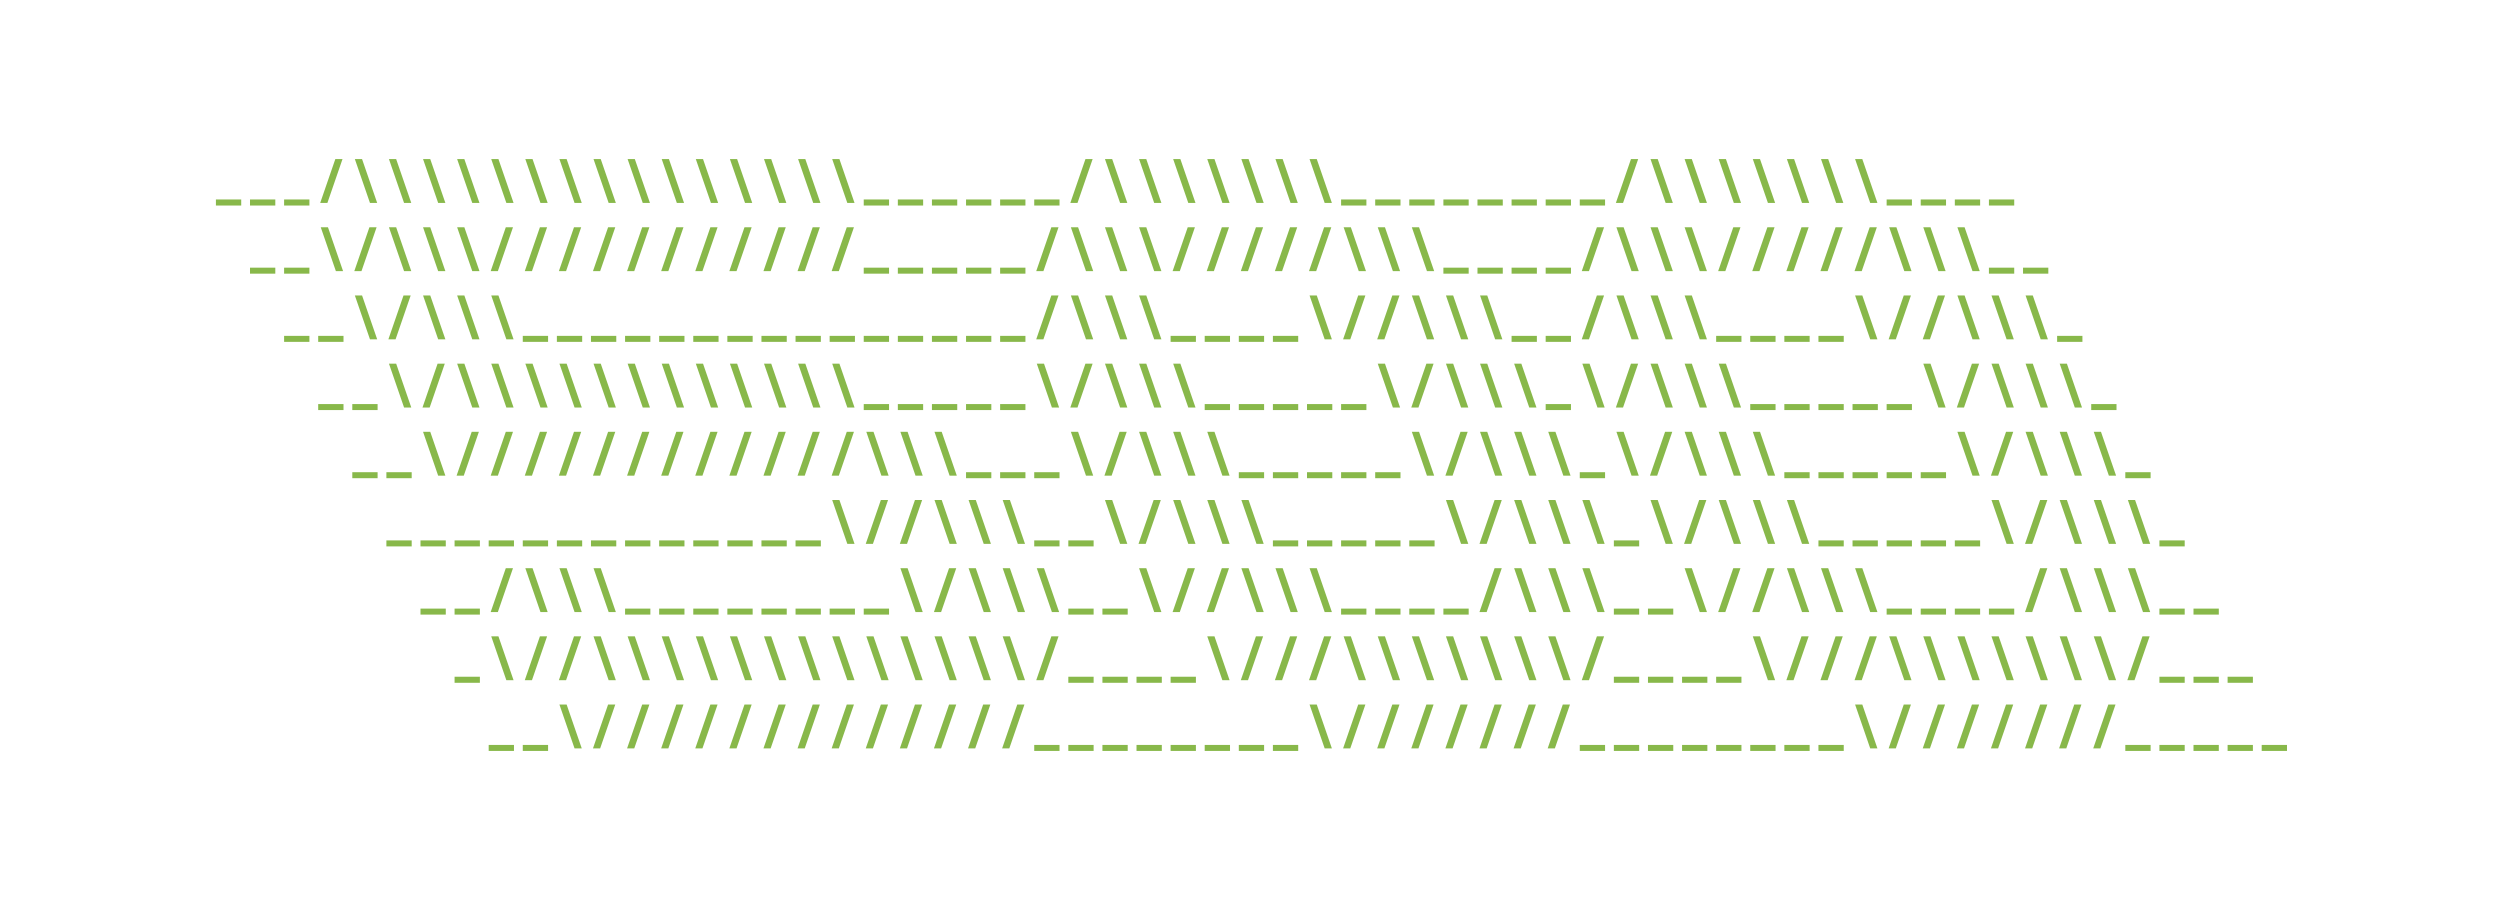 <?xml version="1.0" encoding="UTF-8"?>
<svg width="220px" height="80px" viewBox="0 0 220 80" version="1.1" xmlns="http://www.w3.org/2000/svg" xmlns:xlink="http://www.w3.org/1999/xlink">
    <title>500</title>
    <g id="500" stroke="none" stroke-width="1" fill="none" fill-rule="evenodd">
        <rect fill="#FFFFFF" x="0" y="0" width="220" height="80"></rect>
        <path d="M21.227,18.084 L21.227,17.555 L19,17.555 L19,18.084 L21.227,18.084 Z M24.227,18.084 L24.227,17.555 L22,17.555 L22,18.084 L24.227,18.084 Z M27.228,18.084 L27.228,17.555 L25.001,17.555 L25.001,18.084 L27.228,18.084 Z M28.81,17.86 L30.14,14 L29.508,14 L28.177,17.86 L28.81,17.86 Z M33.192,17.86 L31.861,14 L31.227,14 L32.557,17.86 L33.192,17.86 Z M36.192,17.86 L34.862,14 L34.227,14 L35.558,17.86 L36.192,17.86 Z M39.193,17.86 L37.862,14 L37.228,14 L38.558,17.86 L39.193,17.86 Z M42.193,17.86 L40.863,14 L40.228,14 L41.559,17.86 L42.193,17.86 Z M45.194,17.86 L43.863,14 L43.229,14 L44.559,17.86 L45.194,17.86 Z M48.194,17.86 L46.864,14 L46.229,14 L47.56,17.86 L48.194,17.86 Z M51.195,17.86 L49.864,14 L49.229,14 L50.56,17.86 L51.195,17.86 Z M54.195,17.86 L52.865,14 L52.23,14 L53.561,17.86 L54.195,17.86 Z M57.196,17.86 L55.865,14 L55.23,14 L56.561,17.86 L57.196,17.86 Z M60.196,17.86 L58.866,14 L58.231,14 L59.562,17.86 L60.196,17.86 Z M63.197,17.86 L61.866,14 L61.231,14 L62.562,17.86 L63.197,17.86 Z M66.197,17.86 L64.867,14 L64.232,14 L65.562,17.86 L66.197,17.86 Z M69.198,17.86 L67.867,14 L67.232,14 L68.563,17.86 L69.198,17.86 Z M72.198,17.86 L70.868,14 L70.233,14 L71.563,17.86 L72.198,17.86 Z M75.199,17.86 L73.868,14 L73.233,14 L74.564,17.86 L75.199,17.86 Z M78.236,18.084 L78.236,17.555 L76.009,17.555 L76.009,18.084 L78.236,18.084 Z M81.236,18.084 L81.236,17.555 L79.01,17.555 L79.01,18.084 L81.236,18.084 Z M84.237,18.084 L84.237,17.555 L82.01,17.555 L82.01,18.084 L84.237,18.084 Z M87.237,18.084 L87.237,17.555 L85.011,17.555 L85.011,18.084 L87.237,18.084 Z M90.238,18.084 L90.238,17.555 L88.011,17.555 L88.011,18.084 L90.238,18.084 Z M93.238,18.084 L93.238,17.555 L91.012,17.555 L91.012,18.084 L93.238,18.084 Z M94.82,17.86 L96.151,14 L95.519,14 L94.188,17.86 L94.82,17.86 Z M99.203,17.86 L97.872,14 L97.237,14 L98.568,17.86 L99.203,17.86 Z M102.203,17.86 L100.873,14 L100.238,14 L101.568,17.86 L102.203,17.86 Z M105.204,17.86 L103.873,14 L103.238,14 L104.569,17.86 L105.204,17.86 Z M108.204,17.86 L106.874,14 L106.239,14 L107.569,17.86 L108.204,17.86 Z M111.205,17.86 L109.874,14 L109.239,14 L110.57,17.86 L111.205,17.86 Z M114.205,17.86 L112.875,14 L112.24,14 L113.57,17.86 L114.205,17.86 Z M117.206,17.86 L115.875,14 L115.24,14 L116.571,17.86 L117.206,17.86 Z M120.243,18.084 L120.243,17.555 L118.016,17.555 L118.016,18.084 L120.243,18.084 Z M123.243,18.084 L123.243,17.555 L121.017,17.555 L121.017,18.084 L123.243,18.084 Z M126.244,18.084 L126.244,17.555 L124.017,17.555 L124.017,18.084 L126.244,18.084 Z M129.244,18.084 L129.244,17.555 L127.018,17.555 L127.018,18.084 L129.244,18.084 Z M132.245,18.084 L132.245,17.555 L130.018,17.555 L130.018,18.084 L132.245,18.084 Z M135.245,18.084 L135.245,17.555 L133.019,17.555 L133.019,18.084 L135.245,18.084 Z M138.246,18.084 L138.246,17.555 L136.019,17.555 L136.019,18.084 L138.246,18.084 Z M141.246,18.084 L141.246,17.555 L139.02,17.555 L139.02,18.084 L141.246,18.084 Z M142.828,17.86 L144.159,14 L143.526,14 L142.196,17.86 L142.828,17.86 Z M147.21,17.86 L145.88,14 L145.245,14 L146.576,17.86 L147.21,17.86 Z M150.211,17.86 L148.88,14 L148.246,14 L149.576,17.86 L150.211,17.86 Z M153.211,17.86 L151.881,14 L151.246,14 L152.577,17.86 L153.211,17.86 Z M156.212,17.86 L154.881,14 L154.247,14 L155.577,17.86 L156.212,17.86 Z M159.212,17.86 L157.882,14 L157.247,14 L158.578,17.86 L159.212,17.86 Z M162.213,17.86 L160.882,14 L160.248,14 L161.578,17.86 L162.213,17.86 Z M165.213,17.86 L163.883,14 L163.248,14 L164.579,17.86 L165.213,17.86 Z M168.25,18.084 L168.25,17.555 L166.024,17.555 L166.024,18.084 L168.25,18.084 Z M171.251,18.084 L171.251,17.555 L169.024,17.555 L169.024,18.084 L171.251,18.084 Z M174.251,18.084 L174.251,17.555 L172.025,17.555 L172.025,18.084 L174.251,18.084 Z M177.252,18.084 L177.252,17.555 L175.025,17.555 L175.025,18.084 L177.252,18.084 Z M24.227,24.084 L24.227,23.555 L22,23.555 L22,24.084 L24.227,24.084 Z M27.228,24.084 L27.228,23.555 L25.001,23.555 L25.001,24.084 L27.228,24.084 Z M30.191,23.86 L28.861,20 L28.226,20 L29.557,23.86 L30.191,23.86 Z M31.81,23.86 L33.141,20 L32.508,20 L31.178,23.86 L31.81,23.86 Z M36.192,23.86 L34.862,20 L34.227,20 L35.558,23.86 L36.192,23.86 Z M39.193,23.86 L37.862,20 L37.228,20 L38.558,23.86 L39.193,23.86 Z M42.193,23.86 L40.863,20 L40.228,20 L41.559,23.86 L42.193,23.86 Z M43.812,23.86 L45.143,20 L44.51,20 L43.18,23.86 L43.812,23.86 Z M46.812,23.86 L48.143,20 L47.511,20 L46.18,23.86 L46.812,23.86 Z M49.813,23.86 L51.144,20 L50.511,20 L49.181,23.86 L49.813,23.86 Z M52.813,23.86 L54.144,20 L53.512,20 L52.181,23.86 L52.813,23.86 Z M55.814,23.86 L57.145,20 L56.512,20 L55.182,23.86 L55.814,23.86 Z M58.814,23.86 L60.145,20 L59.513,20 L58.182,23.86 L58.814,23.86 Z M61.815,23.86 L63.146,20 L62.513,20 L61.183,23.86 L61.815,23.86 Z M64.815,23.86 L66.146,20 L65.514,20 L64.183,23.86 L64.815,23.86 Z M67.816,23.86 L69.146,20 L68.514,20 L67.184,23.86 L67.816,23.86 Z M70.816,23.86 L72.147,20 L71.515,20 L70.184,23.86 L70.816,23.86 Z M73.817,23.86 L75.147,20 L74.515,20 L73.185,23.86 L73.817,23.86 Z M78.236,24.084 L78.236,23.555 L76.009,23.555 L76.009,24.084 L78.236,24.084 Z M81.236,24.084 L81.236,23.555 L79.01,23.555 L79.01,24.084 L81.236,24.084 Z M84.237,24.084 L84.237,23.555 L82.01,23.555 L82.01,24.084 L84.237,24.084 Z M87.237,24.084 L87.237,23.555 L85.011,23.555 L85.011,24.084 L87.237,24.084 Z M90.238,24.084 L90.238,23.555 L88.011,23.555 L88.011,24.084 L90.238,24.084 Z M91.82,23.86 L93.15,20 L92.518,20 L91.188,23.86 L91.82,23.86 Z M96.202,23.86 L94.872,20 L94.237,20 L95.567,23.86 L96.202,23.86 Z M99.203,23.86 L97.872,20 L97.237,20 L98.568,23.86 L99.203,23.86 Z M102.203,23.86 L100.873,20 L100.238,20 L101.568,23.86 L102.203,23.86 Z M103.822,23.86 L105.152,20 L104.52,20 L103.189,23.86 L103.822,23.86 Z M106.822,23.86 L108.153,20 L107.521,20 L106.19,23.86 L106.822,23.86 Z M109.823,23.86 L111.153,20 L110.521,20 L109.19,23.86 L109.823,23.86 Z M112.823,23.86 L114.154,20 L113.521,20 L112.191,23.86 L112.823,23.86 Z M115.824,23.86 L117.154,20 L116.522,20 L115.191,23.86 L115.824,23.86 Z M120.206,23.86 L118.875,20 L118.241,20 L119.571,23.86 L120.206,23.86 Z M123.207,23.86 L121.876,20 L121.241,20 L122.572,23.86 L123.207,23.86 Z M126.207,23.86 L124.876,20 L124.242,20 L125.572,23.86 L126.207,23.86 Z M129.244,24.084 L129.244,23.555 L127.018,23.555 L127.018,24.084 L129.244,24.084 Z M132.245,24.084 L132.245,23.555 L130.018,23.555 L130.018,24.084 L132.245,24.084 Z M135.245,24.084 L135.245,23.555 L133.019,23.555 L133.019,24.084 L135.245,24.084 Z M138.246,24.084 L138.246,23.555 L136.019,23.555 L136.019,24.084 L138.246,24.084 Z M139.828,23.86 L141.158,20 L140.526,20 L139.195,23.86 L139.828,23.86 Z M144.21,23.86 L142.879,20 L142.245,20 L143.575,23.86 L144.21,23.86 Z M147.21,23.86 L145.88,20 L145.245,20 L146.576,23.86 L147.21,23.86 Z M150.211,23.86 L148.88,20 L148.246,20 L149.576,23.86 L150.211,23.86 Z M151.83,23.86 L153.16,20 L152.528,20 L151.197,23.86 L151.83,23.86 Z M154.83,23.86 L156.161,20 L155.528,20 L154.198,23.86 L154.83,23.86 Z M157.831,23.86 L159.161,20 L158.529,20 L157.198,23.86 L157.831,23.86 Z M160.831,23.86 L162.162,20 L161.529,20 L160.199,23.86 L160.831,23.86 Z M163.832,23.86 L165.162,20 L164.53,20 L163.199,23.86 L163.832,23.86 Z M168.214,23.86 L166.883,20 L166.249,20 L167.579,23.86 L168.214,23.86 Z M171.214,23.86 L169.884,20 L169.249,20 L170.58,23.86 L171.214,23.86 Z M174.215,23.86 L172.884,20 L172.25,20 L173.58,23.86 L174.215,23.86 Z M177.252,24.084 L177.252,23.555 L175.025,23.555 L175.025,24.084 L177.252,24.084 Z M180.252,24.084 L180.252,23.555 L178.026,23.555 L178.026,24.084 L180.252,24.084 Z M27.228,30.084 L27.228,29.555 L25.001,29.555 L25.001,30.084 L27.228,30.084 Z M30.228,30.084 L30.228,29.555 L28.001,29.555 L28.001,30.084 L30.228,30.084 Z M33.192,29.86 L31.861,26 L31.227,26 L32.557,29.86 L33.192,29.86 Z M34.811,29.86 L36.141,26 L35.509,26 L34.178,29.86 L34.811,29.86 Z M39.193,29.86 L37.862,26 L37.228,26 L38.558,29.86 L39.193,29.86 Z M42.193,29.86 L40.863,26 L40.228,26 L41.559,29.86 L42.193,29.86 Z M45.194,29.86 L43.863,26 L43.229,26 L44.559,29.86 L45.194,29.86 Z M48.231,30.084 L48.231,29.555 L46.004,29.555 L46.004,30.084 L48.231,30.084 Z M51.231,30.084 L51.231,29.555 L49.005,29.555 L49.005,30.084 L51.231,30.084 Z M54.232,30.084 L54.232,29.555 L52.005,29.555 L52.005,30.084 L54.232,30.084 Z M57.232,30.084 L57.232,29.555 L55.006,29.555 L55.006,30.084 L57.232,30.084 Z M60.233,30.084 L60.233,29.555 L58.006,29.555 L58.006,30.084 L60.233,30.084 Z M63.233,30.084 L63.233,29.555 L61.007,29.555 L61.007,30.084 L63.233,30.084 Z M66.234,30.084 L66.234,29.555 L64.007,29.555 L64.007,30.084 L66.234,30.084 Z M69.234,30.084 L69.234,29.555 L67.008,29.555 L67.008,30.084 L69.234,30.084 Z M72.235,30.084 L72.235,29.555 L70.008,29.555 L70.008,30.084 L72.235,30.084 Z M75.235,30.084 L75.235,29.555 L73.009,29.555 L73.009,30.084 L75.235,30.084 Z M78.236,30.084 L78.236,29.555 L76.009,29.555 L76.009,30.084 L78.236,30.084 Z M81.236,30.084 L81.236,29.555 L79.01,29.555 L79.01,30.084 L81.236,30.084 Z M84.237,30.084 L84.237,29.555 L82.01,29.555 L82.01,30.084 L84.237,30.084 Z M87.237,30.084 L87.237,29.555 L85.011,29.555 L85.011,30.084 L87.237,30.084 Z M90.238,30.084 L90.238,29.555 L88.011,29.555 L88.011,30.084 L90.238,30.084 Z M91.82,29.86 L93.15,26 L92.518,26 L91.188,29.86 L91.82,29.86 Z M96.202,29.86 L94.872,26 L94.237,26 L95.567,29.86 L96.202,29.86 Z M99.203,29.86 L97.872,26 L97.237,26 L98.568,29.86 L99.203,29.86 Z M102.203,29.86 L100.873,26 L100.238,26 L101.568,29.86 L102.203,29.86 Z M105.24,30.084 L105.24,29.555 L103.014,29.555 L103.014,30.084 L105.24,30.084 Z M108.241,30.084 L108.241,29.555 L106.014,29.555 L106.014,30.084 L108.241,30.084 Z M111.241,30.084 L111.241,29.555 L109.015,29.555 L109.015,30.084 L111.241,30.084 Z M114.242,30.084 L114.242,29.555 L112.015,29.555 L112.015,30.084 L114.242,30.084 Z M117.206,29.86 L115.875,26 L115.24,26 L116.571,29.86 L117.206,29.86 Z M118.824,29.86 L120.155,26 L119.522,26 L118.192,29.86 L118.824,29.86 Z M121.825,29.86 L123.155,26 L122.523,26 L121.192,29.86 L121.825,29.86 Z M126.207,29.86 L124.876,26 L124.242,26 L125.572,29.86 L126.207,29.86 Z M129.208,29.86 L127.877,26 L127.242,26 L128.573,29.86 L129.208,29.86 Z M132.208,29.86 L130.877,26 L130.243,26 L131.573,29.86 L132.208,29.86 Z M135.245,30.084 L135.245,29.555 L133.019,29.555 L133.019,30.084 L135.245,30.084 Z M138.246,30.084 L138.246,29.555 L136.019,29.555 L136.019,30.084 L138.246,30.084 Z M139.828,29.86 L141.158,26 L140.526,26 L139.195,29.86 L139.828,29.86 Z M144.21,29.86 L142.879,26 L142.245,26 L143.575,29.86 L144.21,29.86 Z M147.21,29.86 L145.88,26 L145.245,26 L146.576,29.86 L147.21,29.86 Z M150.211,29.86 L148.88,26 L148.246,26 L149.576,29.86 L150.211,29.86 Z M153.248,30.084 L153.248,29.555 L151.021,29.555 L151.021,30.084 L153.248,30.084 Z M156.249,30.084 L156.249,29.555 L154.022,29.555 L154.022,30.084 L156.249,30.084 Z M159.249,30.084 L159.249,29.555 L157.022,29.555 L157.022,30.084 L159.249,30.084 Z M162.25,30.084 L162.25,29.555 L160.023,29.555 L160.023,30.084 L162.25,30.084 Z M165.213,29.86 L163.883,26 L163.248,26 L164.579,29.86 L165.213,29.86 Z M166.832,29.86 L168.163,26 L167.53,26 L166.2,29.86 L166.832,29.86 Z M169.833,29.86 L171.163,26 L170.531,26 L169.2,29.86 L169.833,29.86 Z M174.215,29.86 L172.884,26 L172.25,26 L173.58,29.86 L174.215,29.86 Z M177.215,29.86 L175.885,26 L175.25,26 L176.581,29.86 L177.215,29.86 Z M180.216,29.86 L178.885,26 L178.25,26 L179.581,29.86 L180.216,29.86 Z M183.253,30.084 L183.253,29.555 L181.026,29.555 L181.026,30.084 L183.253,30.084 Z M30.228,36.084 L30.228,35.555 L28.001,35.555 L28.001,36.084 L30.228,36.084 Z M33.229,36.084 L33.229,35.555 L31.002,35.555 L31.002,36.084 L33.229,36.084 Z M36.192,35.86 L34.862,32 L34.227,32 L35.558,35.86 L36.192,35.86 Z M37.811,35.86 L39.142,32 L38.509,32 L37.179,35.86 L37.811,35.86 Z M42.193,35.86 L40.863,32 L40.228,32 L41.559,35.86 L42.193,35.86 Z M45.194,35.86 L43.863,32 L43.229,32 L44.559,35.86 L45.194,35.86 Z M48.194,35.86 L46.864,32 L46.229,32 L47.56,35.86 L48.194,35.86 Z M51.195,35.86 L49.864,32 L49.229,32 L50.56,35.86 L51.195,35.86 Z M54.195,35.86 L52.865,32 L52.23,32 L53.561,35.86 L54.195,35.86 Z M57.196,35.86 L55.865,32 L55.23,32 L56.561,35.86 L57.196,35.86 Z M60.196,35.86 L58.866,32 L58.231,32 L59.562,35.86 L60.196,35.86 Z M63.197,35.86 L61.866,32 L61.231,32 L62.562,35.86 L63.197,35.86 Z M66.197,35.86 L64.867,32 L64.232,32 L65.562,35.86 L66.197,35.86 Z M69.198,35.86 L67.867,32 L67.232,32 L68.563,35.86 L69.198,35.86 Z M72.198,35.86 L70.868,32 L70.233,32 L71.563,35.86 L72.198,35.86 Z M75.199,35.86 L73.868,32 L73.233,32 L74.564,35.86 L75.199,35.86 Z M78.236,36.084 L78.236,35.555 L76.009,35.555 L76.009,36.084 L78.236,36.084 Z M81.236,36.084 L81.236,35.555 L79.01,35.555 L79.01,36.084 L81.236,36.084 Z M84.237,36.084 L84.237,35.555 L82.01,35.555 L82.01,36.084 L84.237,36.084 Z M87.237,36.084 L87.237,35.555 L85.011,35.555 L85.011,36.084 L87.237,36.084 Z M90.238,36.084 L90.238,35.555 L88.011,35.555 L88.011,36.084 L90.238,36.084 Z M93.202,35.86 L91.871,32 L91.236,32 L92.567,35.86 L93.202,35.86 Z M94.82,35.86 L96.151,32 L95.519,32 L94.188,35.86 L94.82,35.86 Z M99.203,35.86 L97.872,32 L97.237,32 L98.568,35.86 L99.203,35.86 Z M102.203,35.86 L100.873,32 L100.238,32 L101.568,35.86 L102.203,35.86 Z M105.204,35.86 L103.873,32 L103.238,32 L104.569,35.86 L105.204,35.86 Z M108.241,36.084 L108.241,35.555 L106.014,35.555 L106.014,36.084 L108.241,36.084 Z M111.241,36.084 L111.241,35.555 L109.015,35.555 L109.015,36.084 L111.241,36.084 Z M114.242,36.084 L114.242,35.555 L112.015,35.555 L112.015,36.084 L114.242,36.084 Z M117.242,36.084 L117.242,35.555 L115.016,35.555 L115.016,36.084 L117.242,36.084 Z M120.243,36.084 L120.243,35.555 L118.016,35.555 L118.016,36.084 L120.243,36.084 Z M123.207,35.86 L121.876,32 L121.241,32 L122.572,35.86 L123.207,35.86 Z M124.825,35.86 L126.156,32 L125.523,32 L124.193,35.86 L124.825,35.86 Z M129.208,35.86 L127.877,32 L127.242,32 L128.573,35.86 L129.208,35.86 Z M132.208,35.86 L130.877,32 L130.243,32 L131.573,35.86 L132.208,35.86 Z M135.208,35.86 L133.878,32 L133.243,32 L134.574,35.86 L135.208,35.86 Z M138.246,36.084 L138.246,35.555 L136.019,35.555 L136.019,36.084 L138.246,36.084 Z M141.209,35.86 L139.879,32 L139.244,32 L140.575,35.86 L141.209,35.86 Z M142.828,35.86 L144.159,32 L143.526,32 L142.196,35.86 L142.828,35.86 Z M147.21,35.86 L145.88,32 L145.245,32 L146.576,35.86 L147.21,35.86 Z M150.211,35.86 L148.88,32 L148.246,32 L149.576,35.86 L150.211,35.86 Z M153.211,35.86 L151.881,32 L151.246,32 L152.577,35.86 L153.211,35.86 Z M156.249,36.084 L156.249,35.555 L154.022,35.555 L154.022,36.084 L156.249,36.084 Z M159.249,36.084 L159.249,35.555 L157.022,35.555 L157.022,36.084 L159.249,36.084 Z M162.25,36.084 L162.25,35.555 L160.023,35.555 L160.023,36.084 L162.25,36.084 Z M165.25,36.084 L165.25,35.555 L163.023,35.555 L163.023,36.084 L165.25,36.084 Z M168.25,36.084 L168.25,35.555 L166.024,35.555 L166.024,36.084 L168.25,36.084 Z M171.214,35.86 L169.884,32 L169.249,32 L170.58,35.86 L171.214,35.86 Z M172.833,35.86 L174.164,32 L173.531,32 L172.201,35.86 L172.833,35.86 Z M177.215,35.86 L175.885,32 L175.25,32 L176.581,35.86 L177.215,35.86 Z M180.216,35.86 L178.885,32 L178.25,32 L179.581,35.86 L180.216,35.86 Z M183.216,35.86 L181.886,32 L181.251,32 L182.582,35.86 L183.216,35.86 Z M186.253,36.084 L186.253,35.555 L184.027,35.555 L184.027,36.084 L186.253,36.084 Z M33.229,42.084 L33.229,41.555 L31.002,41.555 L31.002,42.084 L33.229,42.084 Z M36.229,42.084 L36.229,41.555 L34.002,41.555 L34.002,42.084 L36.229,42.084 Z M39.193,41.86 L37.862,38 L37.228,38 L38.558,41.86 L39.193,41.86 Z M40.812,41.86 L42.142,38 L41.51,38 L40.179,41.86 L40.812,41.86 Z M43.812,41.86 L45.143,38 L44.51,38 L43.18,41.86 L43.812,41.86 Z M46.812,41.86 L48.143,38 L47.511,38 L46.18,41.86 L46.812,41.86 Z M49.813,41.86 L51.144,38 L50.511,38 L49.181,41.86 L49.813,41.86 Z M52.813,41.86 L54.144,38 L53.512,38 L52.181,41.86 L52.813,41.86 Z M55.814,41.86 L57.145,38 L56.512,38 L55.182,41.86 L55.814,41.86 Z M58.814,41.86 L60.145,38 L59.513,38 L58.182,41.86 L58.814,41.86 Z M61.815,41.86 L63.146,38 L62.513,38 L61.183,41.86 L61.815,41.86 Z M64.815,41.86 L66.146,38 L65.514,38 L64.183,41.86 L64.815,41.86 Z M67.816,41.86 L69.146,38 L68.514,38 L67.184,41.86 L67.816,41.86 Z M70.816,41.86 L72.147,38 L71.515,38 L70.184,41.86 L70.816,41.86 Z M73.817,41.86 L75.147,38 L74.515,38 L73.185,41.86 L73.817,41.86 Z M78.199,41.86 L76.869,38 L76.234,38 L77.564,41.86 L78.199,41.86 Z M81.2,41.86 L79.869,38 L79.234,38 L80.565,41.86 L81.2,41.86 Z M84.2,41.86 L82.87,38 L82.235,38 L83.565,41.86 L84.2,41.86 Z M87.237,42.084 L87.237,41.555 L85.011,41.555 L85.011,42.084 L87.237,42.084 Z M90.238,42.084 L90.238,41.555 L88.011,41.555 L88.011,42.084 L90.238,42.084 Z M93.238,42.084 L93.238,41.555 L91.012,41.555 L91.012,42.084 L93.238,42.084 Z M96.202,41.86 L94.872,38 L94.237,38 L95.567,41.86 L96.202,41.86 Z M97.821,41.86 L99.151,38 L98.519,38 L97.188,41.86 L97.821,41.86 Z M102.203,41.86 L100.873,38 L100.238,38 L101.568,41.86 L102.203,41.86 Z M105.204,41.86 L103.873,38 L103.238,38 L104.569,41.86 L105.204,41.86 Z M108.204,41.86 L106.874,38 L106.239,38 L107.569,41.86 L108.204,41.86 Z M111.241,42.084 L111.241,41.555 L109.015,41.555 L109.015,42.084 L111.241,42.084 Z M114.242,42.084 L114.242,41.555 L112.015,41.555 L112.015,42.084 L114.242,42.084 Z M117.242,42.084 L117.242,41.555 L115.016,41.555 L115.016,42.084 L117.242,42.084 Z M120.243,42.084 L120.243,41.555 L118.016,41.555 L118.016,42.084 L120.243,42.084 Z M123.243,42.084 L123.243,41.555 L121.017,41.555 L121.017,42.084 L123.243,42.084 Z M126.207,41.86 L124.876,38 L124.242,38 L125.572,41.86 L126.207,41.86 Z M127.826,41.86 L129.156,38 L128.524,38 L127.193,41.86 L127.826,41.86 Z M132.208,41.86 L130.877,38 L130.243,38 L131.573,41.86 L132.208,41.86 Z M135.208,41.86 L133.878,38 L133.243,38 L134.574,41.86 L135.208,41.86 Z M138.209,41.86 L136.878,38 L136.244,38 L137.574,41.86 L138.209,41.86 Z M141.246,42.084 L141.246,41.555 L139.02,41.555 L139.02,42.084 L141.246,42.084 Z M144.21,41.86 L142.879,38 L142.245,38 L143.575,41.86 L144.21,41.86 Z M145.829,41.86 L147.159,38 L146.527,38 L145.196,41.86 L145.829,41.86 Z M150.211,41.86 L148.88,38 L148.246,38 L149.576,41.86 L150.211,41.86 Z M153.211,41.86 L151.881,38 L151.246,38 L152.577,41.86 L153.211,41.86 Z M156.212,41.86 L154.881,38 L154.247,38 L155.577,41.86 L156.212,41.86 Z M159.249,42.084 L159.249,41.555 L157.022,41.555 L157.022,42.084 L159.249,42.084 Z M162.25,42.084 L162.25,41.555 L160.023,41.555 L160.023,42.084 L162.25,42.084 Z M165.25,42.084 L165.25,41.555 L163.023,41.555 L163.023,42.084 L165.25,42.084 Z M168.25,42.084 L168.25,41.555 L166.024,41.555 L166.024,42.084 L168.25,42.084 Z M171.251,42.084 L171.251,41.555 L169.024,41.555 L169.024,42.084 L171.251,42.084 Z M174.215,41.86 L172.884,38 L172.25,38 L173.58,41.86 L174.215,41.86 Z M175.833,41.86 L177.164,38 L176.532,38 L175.201,41.86 L175.833,41.86 Z M180.216,41.86 L178.885,38 L178.25,38 L179.581,41.86 L180.216,41.86 Z M183.216,41.86 L181.886,38 L181.251,38 L182.582,41.86 L183.216,41.86 Z M186.217,41.86 L184.886,38 L184.251,38 L185.582,41.86 L186.217,41.86 Z M189.254,42.084 L189.254,41.555 L187.027,41.555 L187.027,42.084 L189.254,42.084 Z M36.229,48.084 L36.229,47.555 L34.002,47.555 L34.002,48.084 L36.229,48.084 Z M39.229,48.084 L39.229,47.555 L37.003,47.555 L37.003,48.084 L39.229,48.084 Z M42.23,48.084 L42.23,47.555 L40.003,47.555 L40.003,48.084 L42.23,48.084 Z M45.23,48.084 L45.23,47.555 L43.004,47.555 L43.004,48.084 L45.23,48.084 Z M48.231,48.084 L48.231,47.555 L46.004,47.555 L46.004,48.084 L48.231,48.084 Z M51.231,48.084 L51.231,47.555 L49.005,47.555 L49.005,48.084 L51.231,48.084 Z M54.232,48.084 L54.232,47.555 L52.005,47.555 L52.005,48.084 L54.232,48.084 Z M57.232,48.084 L57.232,47.555 L55.006,47.555 L55.006,48.084 L57.232,48.084 Z M60.233,48.084 L60.233,47.555 L58.006,47.555 L58.006,48.084 L60.233,48.084 Z M63.233,48.084 L63.233,47.555 L61.007,47.555 L61.007,48.084 L63.233,48.084 Z M66.234,48.084 L66.234,47.555 L64.007,47.555 L64.007,48.084 L66.234,48.084 Z M69.234,48.084 L69.234,47.555 L67.008,47.555 L67.008,48.084 L69.234,48.084 Z M72.235,48.084 L72.235,47.555 L70.008,47.555 L70.008,48.084 L72.235,48.084 Z M75.199,47.86 L73.868,44 L73.233,44 L74.564,47.86 L75.199,47.86 Z M76.817,47.86 L78.148,44 L77.516,44 L76.185,47.86 L76.817,47.86 Z M79.818,47.86 L81.148,44 L80.516,44 L79.186,47.86 L79.818,47.86 Z M84.2,47.86 L82.87,44 L82.235,44 L83.565,47.86 L84.2,47.86 Z M87.201,47.86 L85.87,44 L85.235,44 L86.566,47.86 L87.201,47.86 Z M90.201,47.86 L88.871,44 L88.236,44 L89.566,47.86 L90.201,47.86 Z M93.238,48.084 L93.238,47.555 L91.012,47.555 L91.012,48.084 L93.238,48.084 Z M96.239,48.084 L96.239,47.555 L94.012,47.555 L94.012,48.084 L96.239,48.084 Z M99.203,47.86 L97.872,44 L97.237,44 L98.568,47.86 L99.203,47.86 Z M100.821,47.86 L102.152,44 L101.52,44 L100.189,47.86 L100.821,47.86 Z M105.204,47.86 L103.873,44 L103.238,44 L104.569,47.86 L105.204,47.86 Z M108.204,47.86 L106.874,44 L106.239,44 L107.569,47.86 L108.204,47.86 Z M111.205,47.86 L109.874,44 L109.239,44 L110.57,47.86 L111.205,47.86 Z M114.242,48.084 L114.242,47.555 L112.015,47.555 L112.015,48.084 L114.242,48.084 Z M117.242,48.084 L117.242,47.555 L115.016,47.555 L115.016,48.084 L117.242,48.084 Z M120.243,48.084 L120.243,47.555 L118.016,47.555 L118.016,48.084 L120.243,48.084 Z M123.243,48.084 L123.243,47.555 L121.017,47.555 L121.017,48.084 L123.243,48.084 Z M126.244,48.084 L126.244,47.555 L124.017,47.555 L124.017,48.084 L126.244,48.084 Z M129.208,47.86 L127.877,44 L127.242,44 L128.573,47.86 L129.208,47.86 Z M130.826,47.86 L132.157,44 L131.524,44 L130.194,47.86 L130.826,47.86 Z M135.208,47.86 L133.878,44 L133.243,44 L134.574,47.86 L135.208,47.86 Z M138.209,47.86 L136.878,44 L136.244,44 L137.574,47.86 L138.209,47.86 Z M141.209,47.86 L139.879,44 L139.244,44 L140.575,47.86 L141.209,47.86 Z M144.247,48.084 L144.247,47.555 L142.02,47.555 L142.02,48.084 L144.247,48.084 Z M147.21,47.86 L145.88,44 L145.245,44 L146.576,47.86 L147.21,47.86 Z M148.829,47.86 L150.16,44 L149.527,44 L148.197,47.86 L148.829,47.86 Z M153.211,47.86 L151.881,44 L151.246,44 L152.577,47.86 L153.211,47.86 Z M156.212,47.86 L154.881,44 L154.247,44 L155.577,47.86 L156.212,47.86 Z M159.212,47.86 L157.882,44 L157.247,44 L158.578,47.86 L159.212,47.86 Z M162.25,48.084 L162.25,47.555 L160.023,47.555 L160.023,48.084 L162.25,48.084 Z M165.25,48.084 L165.25,47.555 L163.023,47.555 L163.023,48.084 L165.25,48.084 Z M168.25,48.084 L168.25,47.555 L166.024,47.555 L166.024,48.084 L168.25,48.084 Z M171.251,48.084 L171.251,47.555 L169.024,47.555 L169.024,48.084 L171.251,48.084 Z M174.251,48.084 L174.251,47.555 L172.025,47.555 L172.025,48.084 L174.251,48.084 Z M177.215,47.86 L175.885,44 L175.25,44 L176.581,47.86 L177.215,47.86 Z M178.834,47.86 L180.165,44 L179.532,44 L178.202,47.86 L178.834,47.86 Z M183.216,47.86 L181.886,44 L181.251,44 L182.582,47.86 L183.216,47.86 Z M186.217,47.86 L184.886,44 L184.251,44 L185.582,47.86 L186.217,47.86 Z M189.217,47.86 L187.887,44 L187.252,44 L188.583,47.86 L189.217,47.86 Z M192.254,48.084 L192.254,47.555 L190.028,47.555 L190.028,48.084 L192.254,48.084 Z M39.229,54.084 L39.229,53.555 L37.003,53.555 L37.003,54.084 L39.229,54.084 Z M42.23,54.084 L42.23,53.555 L40.003,53.555 L40.003,54.084 L42.23,54.084 Z M43.812,53.86 L45.143,50 L44.51,50 L43.18,53.86 L43.812,53.86 Z M48.194,53.86 L46.864,50 L46.229,50 L47.56,53.86 L48.194,53.86 Z M51.195,53.86 L49.864,50 L49.229,50 L50.56,53.86 L51.195,53.86 Z M54.195,53.86 L52.865,50 L52.23,50 L53.561,53.86 L54.195,53.86 Z M57.232,54.084 L57.232,53.555 L55.006,53.555 L55.006,54.084 L57.232,54.084 Z M60.233,54.084 L60.233,53.555 L58.006,53.555 L58.006,54.084 L60.233,54.084 Z M63.233,54.084 L63.233,53.555 L61.007,53.555 L61.007,54.084 L63.233,54.084 Z M66.234,54.084 L66.234,53.555 L64.007,53.555 L64.007,54.084 L66.234,54.084 Z M69.234,54.084 L69.234,53.555 L67.008,53.555 L67.008,54.084 L69.234,54.084 Z M72.235,54.084 L72.235,53.555 L70.008,53.555 L70.008,54.084 L72.235,54.084 Z M75.235,54.084 L75.235,53.555 L73.009,53.555 L73.009,54.084 L75.235,54.084 Z M78.236,54.084 L78.236,53.555 L76.009,53.555 L76.009,54.084 L78.236,54.084 Z M81.2,53.86 L79.869,50 L79.234,50 L80.565,53.86 L81.2,53.86 Z M82.818,53.86 L84.149,50 L83.517,50 L82.186,53.86 L82.818,53.86 Z M87.201,53.86 L85.87,50 L85.235,50 L86.566,53.86 L87.201,53.86 Z M90.201,53.86 L88.871,50 L88.236,50 L89.566,53.86 L90.201,53.86 Z M93.202,53.86 L91.871,50 L91.236,50 L92.567,53.86 L93.202,53.86 Z M96.239,54.084 L96.239,53.555 L94.012,53.555 L94.012,54.084 L96.239,54.084 Z M99.239,54.084 L99.239,53.555 L97.013,53.555 L97.013,54.084 L99.239,54.084 Z M102.203,53.86 L100.873,50 L100.238,50 L101.568,53.86 L102.203,53.86 Z M103.822,53.86 L105.152,50 L104.52,50 L103.189,53.86 L103.822,53.86 Z M106.822,53.86 L108.153,50 L107.521,50 L106.19,53.86 L106.822,53.86 Z M111.205,53.86 L109.874,50 L109.239,50 L110.57,53.86 L111.205,53.86 Z M114.205,53.86 L112.875,50 L112.24,50 L113.57,53.86 L114.205,53.86 Z M117.206,53.86 L115.875,50 L115.24,50 L116.571,53.86 L117.206,53.86 Z M120.243,54.084 L120.243,53.555 L118.016,53.555 L118.016,54.084 L120.243,54.084 Z M123.243,54.084 L123.243,53.555 L121.017,53.555 L121.017,54.084 L123.243,54.084 Z M126.244,54.084 L126.244,53.555 L124.017,53.555 L124.017,54.084 L126.244,54.084 Z M129.244,54.084 L129.244,53.555 L127.018,53.555 L127.018,54.084 L129.244,54.084 Z M130.826,53.86 L132.157,50 L131.524,50 L130.194,53.86 L130.826,53.86 Z M135.208,53.86 L133.878,50 L133.243,50 L134.574,53.86 L135.208,53.86 Z M138.209,53.86 L136.878,50 L136.244,50 L137.574,53.86 L138.209,53.86 Z M141.209,53.86 L139.879,50 L139.244,50 L140.575,53.86 L141.209,53.86 Z M144.247,54.084 L144.247,53.555 L142.02,53.555 L142.02,54.084 L144.247,54.084 Z M147.247,54.084 L147.247,53.555 L145.021,53.555 L145.021,54.084 L147.247,54.084 Z M150.211,53.86 L148.88,50 L148.246,50 L149.576,53.86 L150.211,53.86 Z M151.83,53.86 L153.16,50 L152.528,50 L151.197,53.86 L151.83,53.86 Z M154.83,53.86 L156.161,50 L155.528,50 L154.198,53.86 L154.83,53.86 Z M159.212,53.86 L157.882,50 L157.247,50 L158.578,53.86 L159.212,53.86 Z M162.213,53.86 L160.882,50 L160.248,50 L161.578,53.86 L162.213,53.86 Z M165.213,53.86 L163.883,50 L163.248,50 L164.579,53.86 L165.213,53.86 Z M168.25,54.084 L168.25,53.555 L166.024,53.555 L166.024,54.084 L168.25,54.084 Z M171.251,54.084 L171.251,53.555 L169.024,53.555 L169.024,54.084 L171.251,54.084 Z M174.251,54.084 L174.251,53.555 L172.025,53.555 L172.025,54.084 L174.251,54.084 Z M177.252,54.084 L177.252,53.555 L175.025,53.555 L175.025,54.084 L177.252,54.084 Z M178.834,53.86 L180.165,50 L179.532,50 L178.202,53.86 L178.834,53.86 Z M183.216,53.86 L181.886,50 L181.251,50 L182.582,53.86 L183.216,53.86 Z M186.217,53.86 L184.886,50 L184.251,50 L185.582,53.86 L186.217,53.86 Z M189.217,53.86 L187.887,50 L187.252,50 L188.583,53.86 L189.217,53.86 Z M192.254,54.084 L192.254,53.555 L190.028,53.555 L190.028,54.084 L192.254,54.084 Z M195.255,54.084 L195.255,53.555 L193.028,53.555 L193.028,54.084 L195.255,54.084 Z M42.23,60.084 L42.23,59.555 L40.003,59.555 L40.003,60.084 L42.23,60.084 Z M45.194,59.86 L43.863,56 L43.229,56 L44.559,59.86 L45.194,59.86 Z M46.812,59.86 L48.143,56 L47.511,56 L46.18,59.86 L46.812,59.86 Z M49.813,59.86 L51.144,56 L50.511,56 L49.181,59.86 L49.813,59.86 Z M54.195,59.86 L52.865,56 L52.23,56 L53.561,59.86 L54.195,59.86 Z M57.196,59.86 L55.865,56 L55.23,56 L56.561,59.86 L57.196,59.86 Z M60.196,59.86 L58.866,56 L58.231,56 L59.562,59.86 L60.196,59.86 Z M63.197,59.86 L61.866,56 L61.231,56 L62.562,59.86 L63.197,59.86 Z M66.197,59.86 L64.867,56 L64.232,56 L65.562,59.86 L66.197,59.86 Z M69.198,59.86 L67.867,56 L67.232,56 L68.563,59.86 L69.198,59.86 Z M72.198,59.86 L70.868,56 L70.233,56 L71.563,59.86 L72.198,59.86 Z M75.199,59.86 L73.868,56 L73.233,56 L74.564,59.86 L75.199,59.86 Z M78.199,59.86 L76.869,56 L76.234,56 L77.564,59.86 L78.199,59.86 Z M81.2,59.86 L79.869,56 L79.234,56 L80.565,59.86 L81.2,59.86 Z M84.2,59.86 L82.87,56 L82.235,56 L83.565,59.86 L84.2,59.86 Z M87.201,59.86 L85.87,56 L85.235,56 L86.566,59.86 L87.201,59.86 Z M90.201,59.86 L88.871,56 L88.236,56 L89.566,59.86 L90.201,59.86 Z M91.82,59.86 L93.15,56 L92.518,56 L91.188,59.86 L91.82,59.86 Z M96.239,60.084 L96.239,59.555 L94.012,59.555 L94.012,60.084 L96.239,60.084 Z M99.239,60.084 L99.239,59.555 L97.013,59.555 L97.013,60.084 L99.239,60.084 Z M102.24,60.084 L102.24,59.555 L100.013,59.555 L100.013,60.084 L102.24,60.084 Z M105.24,60.084 L105.24,59.555 L103.014,59.555 L103.014,60.084 L105.24,60.084 Z M108.204,59.86 L106.874,56 L106.239,56 L107.569,59.86 L108.204,59.86 Z M109.823,59.86 L111.153,56 L110.521,56 L109.19,59.86 L109.823,59.86 Z M112.823,59.86 L114.154,56 L113.521,56 L112.191,59.86 L112.823,59.86 Z M115.824,59.86 L117.154,56 L116.522,56 L115.191,59.86 L115.824,59.86 Z M120.206,59.86 L118.875,56 L118.241,56 L119.571,59.86 L120.206,59.86 Z M123.207,59.86 L121.876,56 L121.241,56 L122.572,59.86 L123.207,59.86 Z M126.207,59.86 L124.876,56 L124.242,56 L125.572,59.86 L126.207,59.86 Z M129.208,59.86 L127.877,56 L127.242,56 L128.573,59.86 L129.208,59.86 Z M132.208,59.86 L130.877,56 L130.243,56 L131.573,59.86 L132.208,59.86 Z M135.208,59.86 L133.878,56 L133.243,56 L134.574,59.86 L135.208,59.86 Z M138.209,59.86 L136.878,56 L136.244,56 L137.574,59.86 L138.209,59.86 Z M139.828,59.86 L141.158,56 L140.526,56 L139.195,59.86 L139.828,59.86 Z M144.247,60.084 L144.247,59.555 L142.02,59.555 L142.02,60.084 L144.247,60.084 Z M147.247,60.084 L147.247,59.555 L145.021,59.555 L145.021,60.084 L147.247,60.084 Z M150.248,60.084 L150.248,59.555 L148.021,59.555 L148.021,60.084 L150.248,60.084 Z M153.248,60.084 L153.248,59.555 L151.021,59.555 L151.021,60.084 L153.248,60.084 Z M156.212,59.86 L154.881,56 L154.247,56 L155.577,59.86 L156.212,59.86 Z M157.831,59.86 L159.161,56 L158.529,56 L157.198,59.86 L157.831,59.86 Z M160.831,59.86 L162.162,56 L161.529,56 L160.199,59.86 L160.831,59.86 Z M163.832,59.86 L165.162,56 L164.53,56 L163.199,59.86 L163.832,59.86 Z M168.214,59.86 L166.883,56 L166.249,56 L167.579,59.86 L168.214,59.86 Z M171.214,59.86 L169.884,56 L169.249,56 L170.58,59.86 L171.214,59.86 Z M174.215,59.86 L172.884,56 L172.25,56 L173.58,59.86 L174.215,59.86 Z M177.215,59.86 L175.885,56 L175.25,56 L176.581,59.86 L177.215,59.86 Z M180.216,59.86 L178.885,56 L178.25,56 L179.581,59.86 L180.216,59.86 Z M183.216,59.86 L181.886,56 L181.251,56 L182.582,59.86 L183.216,59.86 Z M186.217,59.86 L184.886,56 L184.251,56 L185.582,59.86 L186.217,59.86 Z M187.835,59.86 L189.166,56 L188.534,56 L187.203,59.86 L187.835,59.86 Z M192.254,60.084 L192.254,59.555 L190.028,59.555 L190.028,60.084 L192.254,60.084 Z M195.255,60.084 L195.255,59.555 L193.028,59.555 L193.028,60.084 L195.255,60.084 Z M198.255,60.084 L198.255,59.555 L196.029,59.555 L196.029,60.084 L198.255,60.084 Z M45.23,66.084 L45.23,65.555 L43.004,65.555 L43.004,66.084 L45.23,66.084 Z M48.231,66.084 L48.231,65.555 L46.004,65.555 L46.004,66.084 L48.231,66.084 Z M51.195,65.86 L49.864,62 L49.229,62 L50.56,65.86 L51.195,65.86 Z M52.813,65.86 L54.144,62 L53.512,62 L52.181,65.86 L52.813,65.86 Z M55.814,65.86 L57.145,62 L56.512,62 L55.182,65.86 L55.814,65.86 Z M58.814,65.86 L60.145,62 L59.513,62 L58.182,65.86 L58.814,65.86 Z M61.815,65.86 L63.146,62 L62.513,62 L61.183,65.86 L61.815,65.86 Z M64.815,65.86 L66.146,62 L65.514,62 L64.183,65.86 L64.815,65.86 Z M67.816,65.86 L69.146,62 L68.514,62 L67.184,65.86 L67.816,65.86 Z M70.816,65.86 L72.147,62 L71.515,62 L70.184,65.86 L70.816,65.86 Z M73.817,65.86 L75.147,62 L74.515,62 L73.185,65.86 L73.817,65.86 Z M76.817,65.86 L78.148,62 L77.516,62 L76.185,65.86 L76.817,65.86 Z M79.818,65.86 L81.148,62 L80.516,62 L79.186,65.86 L79.818,65.86 Z M82.818,65.86 L84.149,62 L83.517,62 L82.186,65.86 L82.818,65.86 Z M85.819,65.86 L87.149,62 L86.517,62 L85.187,65.86 L85.819,65.86 Z M88.819,65.86 L90.15,62 L89.518,62 L88.187,65.86 L88.819,65.86 Z M93.238,66.084 L93.238,65.555 L91.012,65.555 L91.012,66.084 L93.238,66.084 Z M96.239,66.084 L96.239,65.555 L94.012,65.555 L94.012,66.084 L96.239,66.084 Z M99.239,66.084 L99.239,65.555 L97.013,65.555 L97.013,66.084 L99.239,66.084 Z M102.24,66.084 L102.24,65.555 L100.013,65.555 L100.013,66.084 L102.24,66.084 Z M105.24,66.084 L105.24,65.555 L103.014,65.555 L103.014,66.084 L105.24,66.084 Z M108.241,66.084 L108.241,65.555 L106.014,65.555 L106.014,66.084 L108.241,66.084 Z M111.241,66.084 L111.241,65.555 L109.015,65.555 L109.015,66.084 L111.241,66.084 Z M114.242,66.084 L114.242,65.555 L112.015,65.555 L112.015,66.084 L114.242,66.084 Z M117.206,65.86 L115.875,62 L115.24,62 L116.571,65.86 L117.206,65.86 Z M118.824,65.86 L120.155,62 L119.522,62 L118.192,65.86 L118.824,65.86 Z M121.825,65.86 L123.155,62 L122.523,62 L121.192,65.86 L121.825,65.86 Z M124.825,65.86 L126.156,62 L125.523,62 L124.193,65.86 L124.825,65.86 Z M127.826,65.86 L129.156,62 L128.524,62 L127.193,65.86 L127.826,65.86 Z M130.826,65.86 L132.157,62 L131.524,62 L130.194,65.86 L130.826,65.86 Z M133.827,65.86 L135.157,62 L134.525,62 L133.194,65.86 L133.827,65.86 Z M136.827,65.86 L138.158,62 L137.525,62 L136.195,65.86 L136.827,65.86 Z M141.246,66.084 L141.246,65.555 L139.02,65.555 L139.02,66.084 L141.246,66.084 Z M144.247,66.084 L144.247,65.555 L142.02,65.555 L142.02,66.084 L144.247,66.084 Z M147.247,66.084 L147.247,65.555 L145.021,65.555 L145.021,66.084 L147.247,66.084 Z M150.248,66.084 L150.248,65.555 L148.021,65.555 L148.021,66.084 L150.248,66.084 Z M153.248,66.084 L153.248,65.555 L151.021,65.555 L151.021,66.084 L153.248,66.084 Z M156.249,66.084 L156.249,65.555 L154.022,65.555 L154.022,66.084 L156.249,66.084 Z M159.249,66.084 L159.249,65.555 L157.022,65.555 L157.022,66.084 L159.249,66.084 Z M162.25,66.084 L162.25,65.555 L160.023,65.555 L160.023,66.084 L162.25,66.084 Z M165.213,65.86 L163.883,62 L163.248,62 L164.579,65.86 L165.213,65.86 Z M166.832,65.86 L168.163,62 L167.53,62 L166.2,65.86 L166.832,65.86 Z M169.833,65.86 L171.163,62 L170.531,62 L169.2,65.86 L169.833,65.86 Z M172.833,65.86 L174.164,62 L173.531,62 L172.201,65.86 L172.833,65.86 Z M175.833,65.86 L177.164,62 L176.532,62 L175.201,65.86 L175.833,65.86 Z M178.834,65.86 L180.165,62 L179.532,62 L178.202,65.86 L178.834,65.86 Z M181.834,65.86 L183.165,62 L182.533,62 L181.202,65.86 L181.834,65.86 Z M184.835,65.86 L186.166,62 L185.533,62 L184.203,65.86 L184.835,65.86 Z M189.254,66.084 L189.254,65.555 L187.027,65.555 L187.027,66.084 L189.254,66.084 Z M192.254,66.084 L192.254,65.555 L190.028,65.555 L190.028,66.084 L192.254,66.084 Z M195.255,66.084 L195.255,65.555 L193.028,65.555 L193.028,66.084 L195.255,66.084 Z M198.255,66.084 L198.255,65.555 L196.029,65.555 L196.029,66.084 L198.255,66.084 Z M201.256,66.084 L201.256,65.555 L199.029,65.555 L199.029,66.084 L201.256,66.084 Z" id="___/\\\\\\\\\\\\\\\______/\\\\\\\________/\\\\\\\______\/\\\///////////_____/\\\/////\\\____/\\\/////\\\____\/\\\_______________/\\\____\//\\\__/\\\____\//\\\___\/\\\\\\\\\\\\_____\/\\\_____\/\\\_\/\\\_____\/\\\___\////////////\\\___\/\\\_____\/\\\_\/\\\_____\/\\\______________\//\\\__\/\\\_____\/\\\_\/\\\_____\/\\\___/\\\________\/\\\__\//\\\____/\\\__\//\\\____/\\\___\//\\\\\\\\\\\\\/____\///\\\\\\\/____\///\\\\\\\/_____\/////////////________\///////________\///////_____" fill="#88B84A" fill-rule="nonzero"></path>
    </g>
</svg>
